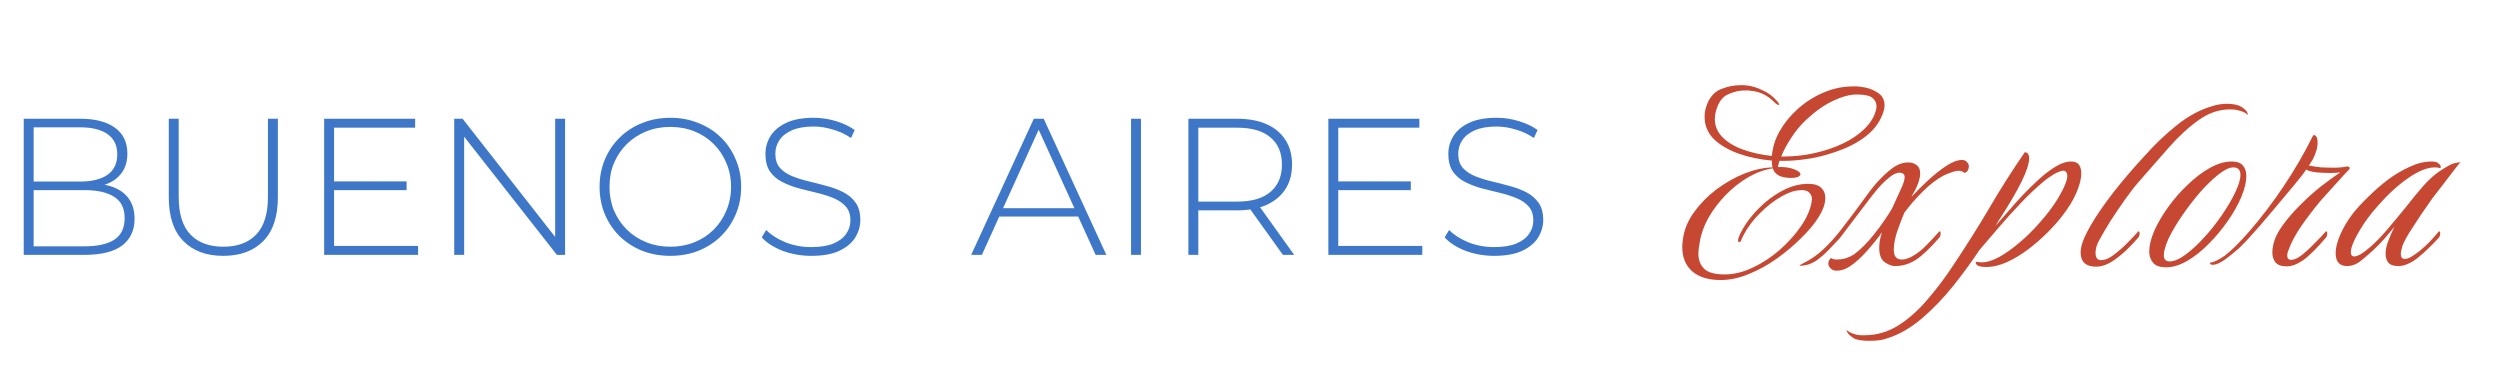 <svg width="254" height="38" viewBox="0 0 254 38" fill="none" xmlns="http://www.w3.org/2000/svg">
<path d="M2.41 25.895V12.065H8.179C9.668 12.065 10.834 12.368 11.677 12.974C12.52 13.58 12.941 14.456 12.941 15.602C12.941 16.352 12.763 16.985 12.408 17.498C12.052 18.012 11.558 18.401 10.926 18.664C10.307 18.914 9.609 19.04 8.831 19.04L9.187 18.644C10.135 18.644 10.945 18.783 11.617 19.059C12.289 19.336 12.796 19.738 13.139 20.265C13.494 20.791 13.672 21.45 13.672 22.24C13.672 23.399 13.251 24.302 12.408 24.947C11.565 25.579 10.287 25.895 8.575 25.895H2.41ZM3.418 25.026H8.575C9.905 25.026 10.919 24.802 11.617 24.354C12.315 23.893 12.664 23.162 12.664 22.161C12.664 21.173 12.315 20.456 11.617 20.008C10.919 19.547 9.905 19.316 8.575 19.316H3.299V18.447H8.14C9.339 18.447 10.267 18.216 10.926 17.755C11.584 17.294 11.914 16.603 11.914 15.681C11.914 14.772 11.584 14.087 10.926 13.626C10.267 13.165 9.339 12.935 8.14 12.935H3.418V25.026ZM22.68 25.994C20.968 25.994 19.618 25.494 18.63 24.492C17.642 23.491 17.148 22.003 17.148 20.027V12.065H18.156V19.988C18.156 21.713 18.551 22.991 19.341 23.821C20.132 24.651 21.251 25.066 22.7 25.066C24.136 25.066 25.249 24.651 26.039 23.821C26.829 22.991 27.224 21.713 27.224 19.988V12.065H28.232V20.027C28.232 22.003 27.738 23.491 26.75 24.492C25.762 25.494 24.406 25.994 22.68 25.994ZM33.823 18.427H41.311V19.316H33.823V18.427ZM33.941 24.986H42.476V25.895H32.934V12.065H42.18V12.974H33.941V24.986ZM46.15 25.895V12.065H47L56.858 24.651H56.404V12.065H57.412V25.895H56.582L46.703 13.31H47.158V25.895H46.15ZM68.109 25.994C67.082 25.994 66.127 25.823 65.245 25.48C64.375 25.125 63.611 24.631 62.953 23.999C62.307 23.353 61.807 22.609 61.451 21.766C61.096 20.91 60.918 19.981 60.918 18.98C60.918 17.979 61.096 17.057 61.451 16.214C61.807 15.358 62.307 14.614 62.953 13.982C63.611 13.336 64.375 12.842 65.245 12.5C66.127 12.144 67.082 11.966 68.109 11.966C69.137 11.966 70.085 12.144 70.954 12.5C71.837 12.842 72.601 13.33 73.246 13.962C73.892 14.594 74.392 15.338 74.748 16.195C75.117 17.038 75.301 17.966 75.301 18.98C75.301 19.994 75.117 20.93 74.748 21.786C74.392 22.629 73.892 23.366 73.246 23.999C72.601 24.631 71.837 25.125 70.954 25.48C70.085 25.823 69.137 25.994 68.109 25.994ZM68.109 25.066C68.992 25.066 69.808 24.914 70.559 24.611C71.31 24.308 71.962 23.88 72.515 23.327C73.068 22.774 73.496 22.128 73.799 21.391C74.115 20.653 74.274 19.85 74.274 18.98C74.274 18.098 74.115 17.294 73.799 16.57C73.496 15.832 73.068 15.187 72.515 14.634C71.962 14.081 71.31 13.652 70.559 13.35C69.808 13.046 68.992 12.895 68.109 12.895C67.227 12.895 66.41 13.046 65.659 13.35C64.909 13.652 64.25 14.081 63.684 14.634C63.13 15.187 62.696 15.832 62.38 16.57C62.077 17.294 61.925 18.098 61.925 18.98C61.925 19.85 62.077 20.653 62.38 21.391C62.696 22.128 63.13 22.774 63.684 23.327C64.25 23.88 64.909 24.308 65.659 24.611C66.41 24.914 67.227 25.066 68.109 25.066ZM82.431 25.994C81.404 25.994 80.429 25.823 79.507 25.48C78.598 25.125 77.894 24.67 77.393 24.117L77.847 23.366C78.322 23.854 78.967 24.269 79.784 24.611C80.614 24.94 81.489 25.105 82.411 25.105C83.333 25.105 84.084 24.986 84.664 24.749C85.256 24.499 85.691 24.17 85.968 23.762C86.257 23.353 86.402 22.899 86.402 22.398C86.402 21.805 86.244 21.331 85.928 20.976C85.612 20.62 85.197 20.337 84.683 20.126C84.17 19.915 83.61 19.738 83.004 19.593C82.398 19.448 81.786 19.296 81.167 19.138C80.548 18.967 79.981 18.75 79.468 18.486C78.954 18.223 78.539 17.867 78.223 17.419C77.92 16.958 77.768 16.366 77.768 15.641C77.768 14.983 77.94 14.377 78.282 13.824C78.625 13.27 79.158 12.823 79.882 12.48C80.607 12.138 81.535 11.966 82.668 11.966C83.432 11.966 84.183 12.078 84.921 12.302C85.671 12.526 86.31 12.829 86.837 13.211L86.462 14.021C85.882 13.626 85.256 13.336 84.585 13.152C83.926 12.954 83.287 12.855 82.668 12.855C81.786 12.855 81.055 12.981 80.475 13.231C79.896 13.481 79.468 13.817 79.191 14.239C78.914 14.647 78.776 15.108 78.776 15.621C78.776 16.214 78.927 16.688 79.23 17.044C79.547 17.4 79.962 17.683 80.475 17.894C80.989 18.104 81.555 18.282 82.174 18.427C82.793 18.572 83.406 18.73 84.012 18.901C84.618 19.059 85.177 19.27 85.691 19.534C86.205 19.797 86.62 20.152 86.936 20.6C87.252 21.048 87.41 21.628 87.41 22.339C87.41 22.984 87.232 23.59 86.876 24.157C86.521 24.71 85.974 25.158 85.237 25.5C84.512 25.829 83.577 25.994 82.431 25.994ZM98.672 25.895L105.034 12.065H106.042L112.404 25.895H111.317L105.311 12.697H105.746L99.759 25.895H98.672ZM101.004 22.003L101.34 21.154H109.618L109.954 22.003H101.004ZM114.914 25.895V12.065H115.922V25.895H114.914ZM120.741 25.895V12.065H125.7C126.859 12.065 127.854 12.25 128.684 12.618C129.513 12.987 130.152 13.521 130.6 14.219C131.048 14.904 131.272 15.74 131.272 16.728C131.272 17.689 131.048 18.519 130.6 19.217C130.152 19.902 129.513 20.436 128.684 20.818C127.854 21.186 126.859 21.371 125.7 21.371H121.294L121.749 20.897V25.895H120.741ZM130.343 25.895L126.747 20.877H127.893L131.489 25.895H130.343ZM121.749 20.956L121.294 20.482H125.7C127.189 20.482 128.315 20.152 129.079 19.494C129.856 18.835 130.244 17.913 130.244 16.728C130.244 15.529 129.856 14.607 129.079 13.962C128.315 13.303 127.189 12.974 125.7 12.974H121.294L121.749 12.48V20.956ZM135.85 18.427H143.338V19.316H135.85V18.427ZM135.969 24.986H144.504V25.895H134.961V12.065H144.207V12.974H135.969V24.986ZM151.813 25.994C150.785 25.994 149.811 25.823 148.889 25.48C147.98 25.125 147.275 24.67 146.775 24.117L147.229 23.366C147.703 23.854 148.349 24.269 149.165 24.611C149.995 24.94 150.871 25.105 151.793 25.105C152.715 25.105 153.466 24.986 154.045 24.749C154.638 24.499 155.073 24.17 155.349 23.762C155.639 23.353 155.784 22.899 155.784 22.398C155.784 21.805 155.626 21.331 155.31 20.976C154.994 20.62 154.579 20.337 154.065 20.126C153.551 19.915 152.992 19.738 152.386 19.593C151.78 19.448 151.167 19.296 150.548 19.138C149.929 18.967 149.363 18.75 148.849 18.486C148.336 18.223 147.921 17.867 147.604 17.419C147.302 16.958 147.15 16.366 147.15 15.641C147.15 14.983 147.321 14.377 147.664 13.824C148.006 13.27 148.54 12.823 149.264 12.48C149.989 12.138 150.917 11.966 152.05 11.966C152.814 11.966 153.565 12.078 154.302 12.302C155.053 12.526 155.692 12.829 156.219 13.211L155.843 14.021C155.264 13.626 154.638 13.336 153.966 13.152C153.308 12.954 152.669 12.855 152.05 12.855C151.167 12.855 150.436 12.981 149.857 13.231C149.277 13.481 148.849 13.817 148.573 14.239C148.296 14.647 148.158 15.108 148.158 15.621C148.158 16.214 148.309 16.688 148.612 17.044C148.928 17.4 149.343 17.683 149.857 17.894C150.37 18.104 150.937 18.282 151.556 18.427C152.175 18.572 152.787 18.73 153.393 18.901C153.999 19.059 154.559 19.27 155.073 19.534C155.586 19.797 156.001 20.152 156.317 20.6C156.634 21.048 156.792 21.628 156.792 22.339C156.792 22.984 156.614 23.59 156.258 24.157C155.903 24.71 155.356 25.158 154.618 25.5C153.894 25.829 152.959 25.994 151.813 25.994Z" fill="#3E77C8"/>
<path d="M174.827 28.45C173.545 28.45 172.568 28.145 171.895 27.536C171.244 26.947 170.918 26.128 170.918 25.077C170.918 24.783 170.95 24.468 171.013 24.131C171.16 23.207 171.538 22.335 172.147 21.515C172.757 20.674 173.503 19.918 174.385 19.246C175.289 18.573 176.235 18.037 177.222 17.638C178.231 17.239 179.187 17.029 180.091 17.008C180.07 16.902 180.049 16.787 180.028 16.661C180.028 16.535 180.028 16.419 180.028 16.314C178.788 16.209 177.643 15.967 176.592 15.589C175.562 15.211 174.732 14.717 174.102 14.108C173.492 13.477 173.188 12.731 173.188 11.87C173.188 11.449 173.261 11.05 173.408 10.672C173.703 9.873 174.175 9.337 174.827 9.064C175.499 8.791 176.161 8.654 176.813 8.654C176.918 8.654 177.023 8.654 177.128 8.654C177.254 8.654 177.37 8.665 177.475 8.686C177.958 8.728 178.483 8.886 179.051 9.159C179.639 9.411 180.143 9.789 180.564 10.293C180.69 10.441 180.753 10.546 180.753 10.609C180.753 10.651 180.732 10.672 180.69 10.672C180.648 10.672 180.543 10.609 180.375 10.483C179.639 9.705 178.798 9.285 177.853 9.222C177.769 9.201 177.674 9.19 177.569 9.19C177.464 9.19 177.348 9.19 177.222 9.19C176.739 9.19 176.224 9.306 175.678 9.537C175.131 9.747 174.732 10.188 174.48 10.861C174.396 11.071 174.333 11.281 174.291 11.491C174.249 11.701 174.228 11.901 174.228 12.09C174.228 12.805 174.491 13.425 175.016 13.95C175.541 14.475 176.245 14.896 177.128 15.211C178.01 15.526 178.977 15.736 180.028 15.841C180.091 14.98 180.354 14.139 180.816 13.319C181.299 12.479 181.919 11.723 182.676 11.05C183.453 10.357 184.315 9.81 185.26 9.411C186.227 8.991 187.225 8.78 188.255 8.78C188.36 8.78 188.476 8.78 188.602 8.78C188.728 8.78 188.854 8.791 188.98 8.812C189.652 8.875 190.23 9.064 190.714 9.379C191.218 9.674 191.47 10.115 191.47 10.703C191.47 10.871 191.439 11.071 191.376 11.302C191.102 12.185 190.598 12.952 189.863 13.603C189.127 14.234 188.255 14.748 187.246 15.148C186.259 15.547 185.229 15.852 184.157 16.062C183.085 16.251 182.087 16.346 181.163 16.346H180.784L180.627 16.976C181.446 16.934 182.129 17.071 182.676 17.386C182.844 17.491 182.928 17.607 182.928 17.733C182.823 17.964 182.518 18.079 182.014 18.079C181.425 18.079 180.973 17.985 180.658 17.796C180.364 17.607 180.185 17.375 180.122 17.102C179.282 17.228 178.441 17.533 177.601 18.016C176.781 18.5 176.025 19.099 175.331 19.813C174.638 20.527 174.049 21.305 173.566 22.145C173.104 22.986 172.809 23.827 172.683 24.667C172.662 24.856 172.631 25.046 172.589 25.235C172.568 25.424 172.557 25.602 172.557 25.77C172.557 26.401 172.746 26.905 173.125 27.284C173.503 27.683 174.207 27.882 175.237 27.882C176.161 27.882 177.107 27.651 178.073 27.189C179.061 26.727 179.975 26.128 180.816 25.392C181.677 24.636 182.402 23.827 182.991 22.965C183.579 22.104 183.936 21.284 184.063 20.506C184.063 20.464 184.063 20.422 184.063 20.38C184.084 20.317 184.094 20.275 184.094 20.254C184.094 19.981 184.01 19.76 183.842 19.592C183.674 19.403 183.401 19.309 183.022 19.309C182.938 19.309 182.854 19.319 182.77 19.34C182.686 19.34 182.592 19.351 182.486 19.372C181.898 19.477 181.226 19.781 180.469 20.286C179.713 20.79 178.998 21.421 178.326 22.177C177.674 22.913 177.18 23.701 176.844 24.541C176.76 24.583 176.708 24.604 176.687 24.604C176.581 24.604 176.56 24.468 176.624 24.194C176.834 23.627 177.17 23.028 177.632 22.398C178.116 21.746 178.672 21.147 179.303 20.601C179.954 20.034 180.658 19.571 181.415 19.214C182.171 18.857 182.938 18.678 183.716 18.678C184.325 18.678 184.767 18.815 185.04 19.088C185.313 19.34 185.45 19.676 185.45 20.097C185.45 20.727 185.197 21.421 184.693 22.177C184.294 22.808 183.726 23.48 182.991 24.194C182.276 24.909 181.467 25.592 180.564 26.243C179.66 26.895 178.714 27.42 177.727 27.819C176.739 28.24 175.772 28.45 174.827 28.45ZM180.973 15.904H181.194C182.266 15.904 183.317 15.789 184.346 15.558C185.397 15.326 186.364 15.001 187.246 14.58C188.129 14.16 188.864 13.656 189.453 13.067C190.062 12.479 190.451 11.828 190.619 11.113C190.64 11.029 190.651 10.913 190.651 10.766C190.651 10.451 190.514 10.178 190.241 9.947C189.968 9.716 189.432 9.6 188.633 9.6C187.961 9.6 187.173 9.81 186.269 10.23C185.365 10.651 184.451 11.292 183.527 12.153C182.938 12.7 182.423 13.319 181.982 14.013C181.541 14.685 181.205 15.316 180.973 15.904ZM186.609 27.504C186.357 27.504 186.158 27.431 186.01 27.284C185.842 27.136 185.758 26.968 185.758 26.779C185.758 26.548 185.853 26.359 186.042 26.212C186.147 26.317 186.347 26.369 186.641 26.369C186.914 26.369 187.208 26.327 187.524 26.243C187.839 26.138 188.112 26.012 188.343 25.865C189.037 25.361 189.73 24.667 190.423 23.785C191.138 22.881 191.737 22.02 192.22 21.2C192.598 20.401 192.903 19.739 193.134 19.214C193.387 18.668 193.513 18.258 193.513 17.985C193.513 17.796 193.439 17.669 193.292 17.607C193.166 17.564 193.071 17.543 193.008 17.543C192.693 17.543 192.346 17.701 191.968 18.016C191.59 18.31 191.191 18.699 190.77 19.183C190.371 19.666 189.982 20.16 189.604 20.664L186.925 24.194C186.609 24.531 186.242 24.919 185.821 25.361C185.401 25.802 184.949 26.191 184.466 26.527C183.962 26.842 183.436 27 182.89 27C182.848 27 182.827 26.989 182.827 26.968C182.827 26.968 182.858 26.947 182.921 26.905C182.984 26.863 183.079 26.811 183.205 26.748C183.941 26.39 184.613 25.928 185.222 25.361C185.832 24.793 186.399 24.173 186.925 23.501C187.912 22.24 188.826 21.021 189.667 19.845C190.508 18.668 191.38 17.743 192.283 17.071C192.809 16.692 193.344 16.503 193.891 16.503C194.227 16.503 194.511 16.598 194.742 16.787C194.973 16.955 195.089 17.239 195.089 17.638C195.089 18.1 194.91 18.678 194.553 19.372C194.49 19.456 194.427 19.561 194.364 19.687C194.322 19.792 194.269 19.897 194.206 20.002C194.668 19.498 195.204 18.962 195.814 18.395C196.444 17.806 197.075 17.302 197.705 16.881C198.335 16.461 198.882 16.251 199.344 16.251C199.575 16.251 199.743 16.325 199.848 16.472C199.974 16.598 200.038 16.745 200.038 16.913C200.038 17.039 200.006 17.165 199.943 17.291C199.88 17.417 199.764 17.512 199.596 17.575C199.449 17.428 199.249 17.354 198.997 17.354C198.787 17.354 198.546 17.407 198.272 17.512C198.02 17.596 197.757 17.701 197.484 17.827C196.77 18.205 196.055 18.752 195.341 19.466C194.647 20.16 194.027 20.874 193.481 21.61C193.208 22.261 192.956 22.923 192.725 23.596C192.514 24.268 192.409 24.867 192.409 25.392C192.409 26.044 192.683 26.369 193.229 26.369C193.523 26.369 193.87 26.264 194.269 26.054C194.794 25.76 195.278 25.382 195.719 24.919C196.181 24.457 196.623 23.984 197.043 23.501C197.127 23.501 197.169 23.564 197.169 23.69C197.169 23.879 197.127 24.026 197.043 24.131C196.118 25.203 195.32 25.96 194.647 26.401C193.996 26.821 193.292 27.031 192.535 27.031C192.199 27.031 191.842 26.895 191.464 26.622C191.106 26.348 190.928 25.865 190.928 25.172C190.928 24.94 190.949 24.699 190.991 24.447C191.033 24.194 191.106 23.911 191.212 23.596C190.749 24.247 190.224 24.898 189.635 25.55C189.068 26.18 188.522 26.674 187.996 27.031C187.534 27.347 187.072 27.504 186.609 27.504ZM189.897 34.628C189.329 34.628 188.857 34.565 188.478 34.439C188.31 34.355 188.142 34.239 187.974 34.092C187.785 33.945 187.659 33.756 187.596 33.525C187.827 33.714 188.09 33.85 188.384 33.935C188.678 34.04 189.035 34.082 189.455 34.061C190.674 34.061 191.82 33.724 192.891 33.052C193.942 32.38 194.93 31.497 195.854 30.404C196.779 29.332 197.641 28.187 198.439 26.968C199.721 25.056 200.94 23.123 202.096 21.168C203.251 19.193 204.46 17.291 205.721 15.463C206.015 15.484 206.162 15.694 206.162 16.093C206.162 16.619 205.899 17.417 205.374 18.489C204.848 19.54 204.123 20.78 203.199 22.209C203.115 22.314 203.041 22.429 202.978 22.555C202.915 22.681 202.842 22.808 202.757 22.934C203.388 22.198 204.039 21.452 204.712 20.696C205.405 19.918 206.088 19.214 206.761 18.584C207.433 17.932 208.085 17.407 208.715 17.008C209.345 16.608 209.923 16.409 210.449 16.409C211.121 16.409 211.457 16.818 211.457 17.638C211.457 18.142 211.3 18.773 210.985 19.529C210.669 20.286 210.186 21.084 209.535 21.925C209.135 22.45 208.631 23.018 208.022 23.627C207.433 24.215 206.782 24.783 206.067 25.329C205.374 25.855 204.659 26.285 203.924 26.622C203.188 26.958 202.474 27.126 201.78 27.126C201.213 27.126 200.877 27.021 200.772 26.811C200.73 26.748 200.719 26.695 200.74 26.653C200.782 26.611 200.814 26.59 200.835 26.59C200.835 26.59 200.887 26.601 200.992 26.622C201.097 26.643 201.223 26.653 201.371 26.653C201.875 26.653 202.453 26.474 203.104 26.117C203.756 25.76 204.439 25.277 205.153 24.667C205.889 24.058 206.582 23.375 207.234 22.618C207.948 21.82 208.547 21.032 209.03 20.254C209.514 19.456 209.829 18.804 209.976 18.3C210.018 18.132 210.039 17.995 210.039 17.89C210.039 17.722 209.997 17.585 209.913 17.48C209.85 17.354 209.713 17.312 209.503 17.354C208.978 17.48 208.347 17.848 207.612 18.457C206.876 19.067 206.109 19.792 205.311 20.633C204.512 21.473 203.745 22.324 203.01 23.186C202.295 24.026 201.665 24.762 201.118 25.392C200.341 26.569 199.458 27.777 198.471 29.017C197.462 30.278 196.39 31.392 195.255 32.358C194.1 33.346 192.891 34.029 191.63 34.407C191.231 34.554 190.653 34.628 189.897 34.628ZM212.969 27.094C211.918 27.094 211.393 26.611 211.393 25.644C211.393 25.329 211.466 24.962 211.614 24.541C211.761 24.121 212.034 23.564 212.433 22.87C212.979 21.925 213.746 20.811 214.734 19.529C215.743 18.247 216.815 16.997 217.949 15.778C218.937 14.665 220.009 13.645 221.165 12.721C222.341 11.775 223.56 11.123 224.821 10.766C225.01 10.703 225.231 10.651 225.483 10.609C225.735 10.567 225.998 10.546 226.271 10.546C226.775 10.546 227.206 10.619 227.563 10.766C227.732 10.85 227.9 10.966 228.068 11.113C228.236 11.239 228.351 11.428 228.414 11.68C228.183 11.491 227.921 11.355 227.626 11.271C227.332 11.166 226.975 11.113 226.555 11.113C225.462 11.113 224.411 11.47 223.403 12.185C222.394 12.899 221.385 13.824 220.377 14.959C219.389 16.072 218.349 17.26 217.256 18.521C216.836 19.004 216.373 19.603 215.869 20.317C215.365 21.032 214.881 21.746 214.419 22.461C213.978 23.175 213.62 23.785 213.347 24.289C213.2 24.52 213.085 24.772 213 25.046C212.937 25.298 212.906 25.508 212.906 25.676C212.906 26.18 213.095 26.433 213.473 26.433C213.873 26.433 214.314 26.243 214.797 25.865C215.302 25.487 215.774 25.067 216.216 24.604C216.678 24.142 217.025 23.774 217.256 23.501C217.34 23.501 217.382 23.564 217.382 23.69C217.382 23.879 217.34 24.026 217.256 24.131C216.415 25.098 215.638 25.834 214.923 26.338C214.23 26.842 213.578 27.094 212.969 27.094ZM220.063 27.157C219.454 27.157 219.023 27.01 218.771 26.716C218.498 26.401 218.361 26.012 218.361 25.55C218.361 24.962 218.529 24.268 218.865 23.469C219.223 22.671 219.696 21.862 220.284 21.042C220.872 20.223 221.534 19.466 222.27 18.773C223.005 18.058 223.751 17.491 224.508 17.071C225.285 16.629 226.031 16.409 226.746 16.409C227.271 16.409 227.649 16.545 227.881 16.818C228.112 17.092 228.227 17.449 228.227 17.89C228.227 18.479 228.059 19.183 227.723 20.002C227.387 20.801 226.924 21.62 226.336 22.461C225.769 23.28 225.128 24.047 224.413 24.762C223.72 25.476 222.995 26.054 222.238 26.495C221.482 26.937 220.757 27.157 220.063 27.157ZM220.442 26.558C220.883 26.558 221.408 26.338 222.018 25.897C222.648 25.434 223.289 24.846 223.94 24.131C224.592 23.417 225.191 22.66 225.737 21.862C226.305 21.042 226.756 20.275 227.093 19.561C227.45 18.825 227.628 18.226 227.628 17.764C227.628 17.26 227.387 17.008 226.903 17.008C226.504 17.008 226 17.249 225.39 17.733C224.802 18.195 224.182 18.794 223.531 19.529C222.9 20.265 222.301 21.042 221.734 21.862C221.167 22.681 220.704 23.459 220.347 24.194C220.011 24.93 219.843 25.508 219.843 25.928C219.843 26.348 220.042 26.558 220.442 26.558ZM232.319 27.063C231.794 27.063 231.416 26.926 231.184 26.653C230.974 26.38 230.869 26.044 230.869 25.644C230.869 25.392 230.901 25.14 230.964 24.888C231.09 24.258 231.405 23.596 231.909 22.902C232.414 22.209 233.013 21.515 233.706 20.822C234.4 20.128 235.104 19.498 235.818 18.93C236.554 18.363 237.205 17.89 237.772 17.512C237.52 17.554 237.195 17.575 236.795 17.575C236.333 17.575 235.85 17.554 235.345 17.512C234.841 17.449 234.494 17.354 234.305 17.228C234.221 17.375 234.011 17.659 233.675 18.079C233.359 18.479 232.96 18.962 232.477 19.529C232.014 20.097 231.531 20.674 231.027 21.263C230.522 21.851 230.05 22.408 229.608 22.934C229.167 23.438 228.81 23.837 228.537 24.131C228.263 24.447 227.896 24.825 227.433 25.266C226.95 25.686 226.477 26.065 226.015 26.401C225.532 26.737 225.132 26.905 224.817 26.905C224.67 26.905 224.586 26.874 224.565 26.811C224.523 26.748 224.502 26.706 224.502 26.685C224.838 26.685 225.342 26.453 226.015 25.991C226.666 25.508 227.507 24.678 228.537 23.501C229.776 22.072 230.943 20.538 232.035 18.899C233.149 17.239 234.147 15.515 235.03 13.729H235.062C235.335 13.729 235.471 13.992 235.471 14.517C235.471 15.001 235.303 15.568 234.967 16.22C234.883 16.367 234.757 16.566 234.589 16.818C235.009 16.902 235.429 16.965 235.85 17.008C236.27 17.029 236.659 17.039 237.016 17.039C237.31 17.039 237.583 17.029 237.835 17.008C238.088 16.986 238.287 16.955 238.434 16.913C238.623 16.913 238.718 16.955 238.718 17.039C238.739 17.102 238.729 17.155 238.687 17.197C238.602 17.281 238.424 17.47 238.151 17.764C237.898 18.058 237.604 18.384 237.268 18.741C236.953 19.078 236.659 19.403 236.385 19.718C236.112 20.013 235.913 20.233 235.787 20.38C235.135 21.158 234.484 22.009 233.832 22.934C233.202 23.858 232.76 24.688 232.508 25.424C232.424 25.613 232.382 25.791 232.382 25.96C232.382 26.254 232.519 26.401 232.792 26.401C233.086 26.401 233.454 26.233 233.895 25.897C234.337 25.539 234.778 25.13 235.219 24.667C235.681 24.205 236.049 23.816 236.322 23.501C236.406 23.501 236.448 23.564 236.448 23.69C236.448 23.879 236.406 24.026 236.322 24.131C235.356 25.266 234.568 26.044 233.958 26.464C233.37 26.863 232.824 27.063 232.319 27.063ZM238.468 27.031C237.691 27.031 237.302 26.59 237.302 25.707C237.302 25.203 237.449 24.604 237.743 23.911C238.037 23.196 238.479 22.45 239.067 21.673C239.487 21.147 240.002 20.59 240.612 20.002C241.221 19.393 241.883 18.815 242.597 18.268C243.333 17.722 244.079 17.281 244.835 16.945C245.592 16.587 246.327 16.409 247.042 16.409C247.357 16.409 247.578 16.461 247.704 16.566C247.83 16.65 247.914 16.745 247.956 16.85C247.998 16.934 247.998 16.997 247.956 17.039C247.935 17.081 247.904 17.092 247.861 17.071C247.777 17.029 247.609 17.008 247.357 17.008C246.601 17.008 245.697 17.375 244.646 18.111C243.617 18.825 242.597 19.76 241.589 20.916C240.874 21.715 240.286 22.503 239.824 23.28C239.361 24.037 239.056 24.667 238.909 25.172C238.867 25.34 238.846 25.487 238.846 25.613C238.846 25.907 238.962 26.054 239.193 26.054C239.34 26.054 239.54 25.991 239.792 25.865C240.044 25.718 240.37 25.476 240.769 25.14C241.4 24.594 242.019 23.953 242.629 23.217C243.259 22.482 243.879 21.736 244.489 20.979C245.098 20.202 245.686 19.487 246.254 18.836C246.842 18.184 247.399 17.691 247.925 17.354C248.597 16.913 249.059 16.661 249.311 16.598C249.585 16.535 249.805 16.493 249.973 16.472C249.868 16.598 249.637 16.892 249.28 17.354C248.923 17.817 248.544 18.31 248.145 18.836C247.746 19.34 247.42 19.76 247.168 20.097C246.79 20.643 246.38 21.231 245.939 21.862C245.518 22.492 245.13 23.091 244.772 23.659C244.436 24.205 244.205 24.657 244.079 25.014C243.974 25.371 243.921 25.634 243.921 25.802C243.921 26.138 244.058 26.306 244.331 26.306C244.52 26.306 244.741 26.233 244.993 26.086C245.266 25.918 245.539 25.729 245.813 25.518C246.17 25.224 246.506 24.919 246.821 24.604C247.136 24.268 247.462 23.9 247.798 23.501C247.882 23.501 247.925 23.564 247.925 23.69C247.925 23.879 247.882 24.026 247.798 24.131C247.525 24.447 247.189 24.793 246.79 25.172C246.411 25.55 246.033 25.886 245.655 26.18C245.382 26.411 245.067 26.611 244.709 26.779C244.352 26.947 244.005 27.031 243.669 27.031C243.186 27.031 242.85 26.916 242.66 26.685C242.471 26.453 242.377 26.159 242.377 25.802C242.377 25.382 242.471 24.93 242.66 24.447C242.85 23.942 243.06 23.469 243.291 23.028C243.018 23.364 242.671 23.774 242.251 24.258C241.83 24.72 241.452 25.109 241.116 25.424C240.654 25.844 240.212 26.222 239.792 26.558C239.372 26.874 238.93 27.031 238.468 27.031Z" fill="#C64832"/>
</svg>
